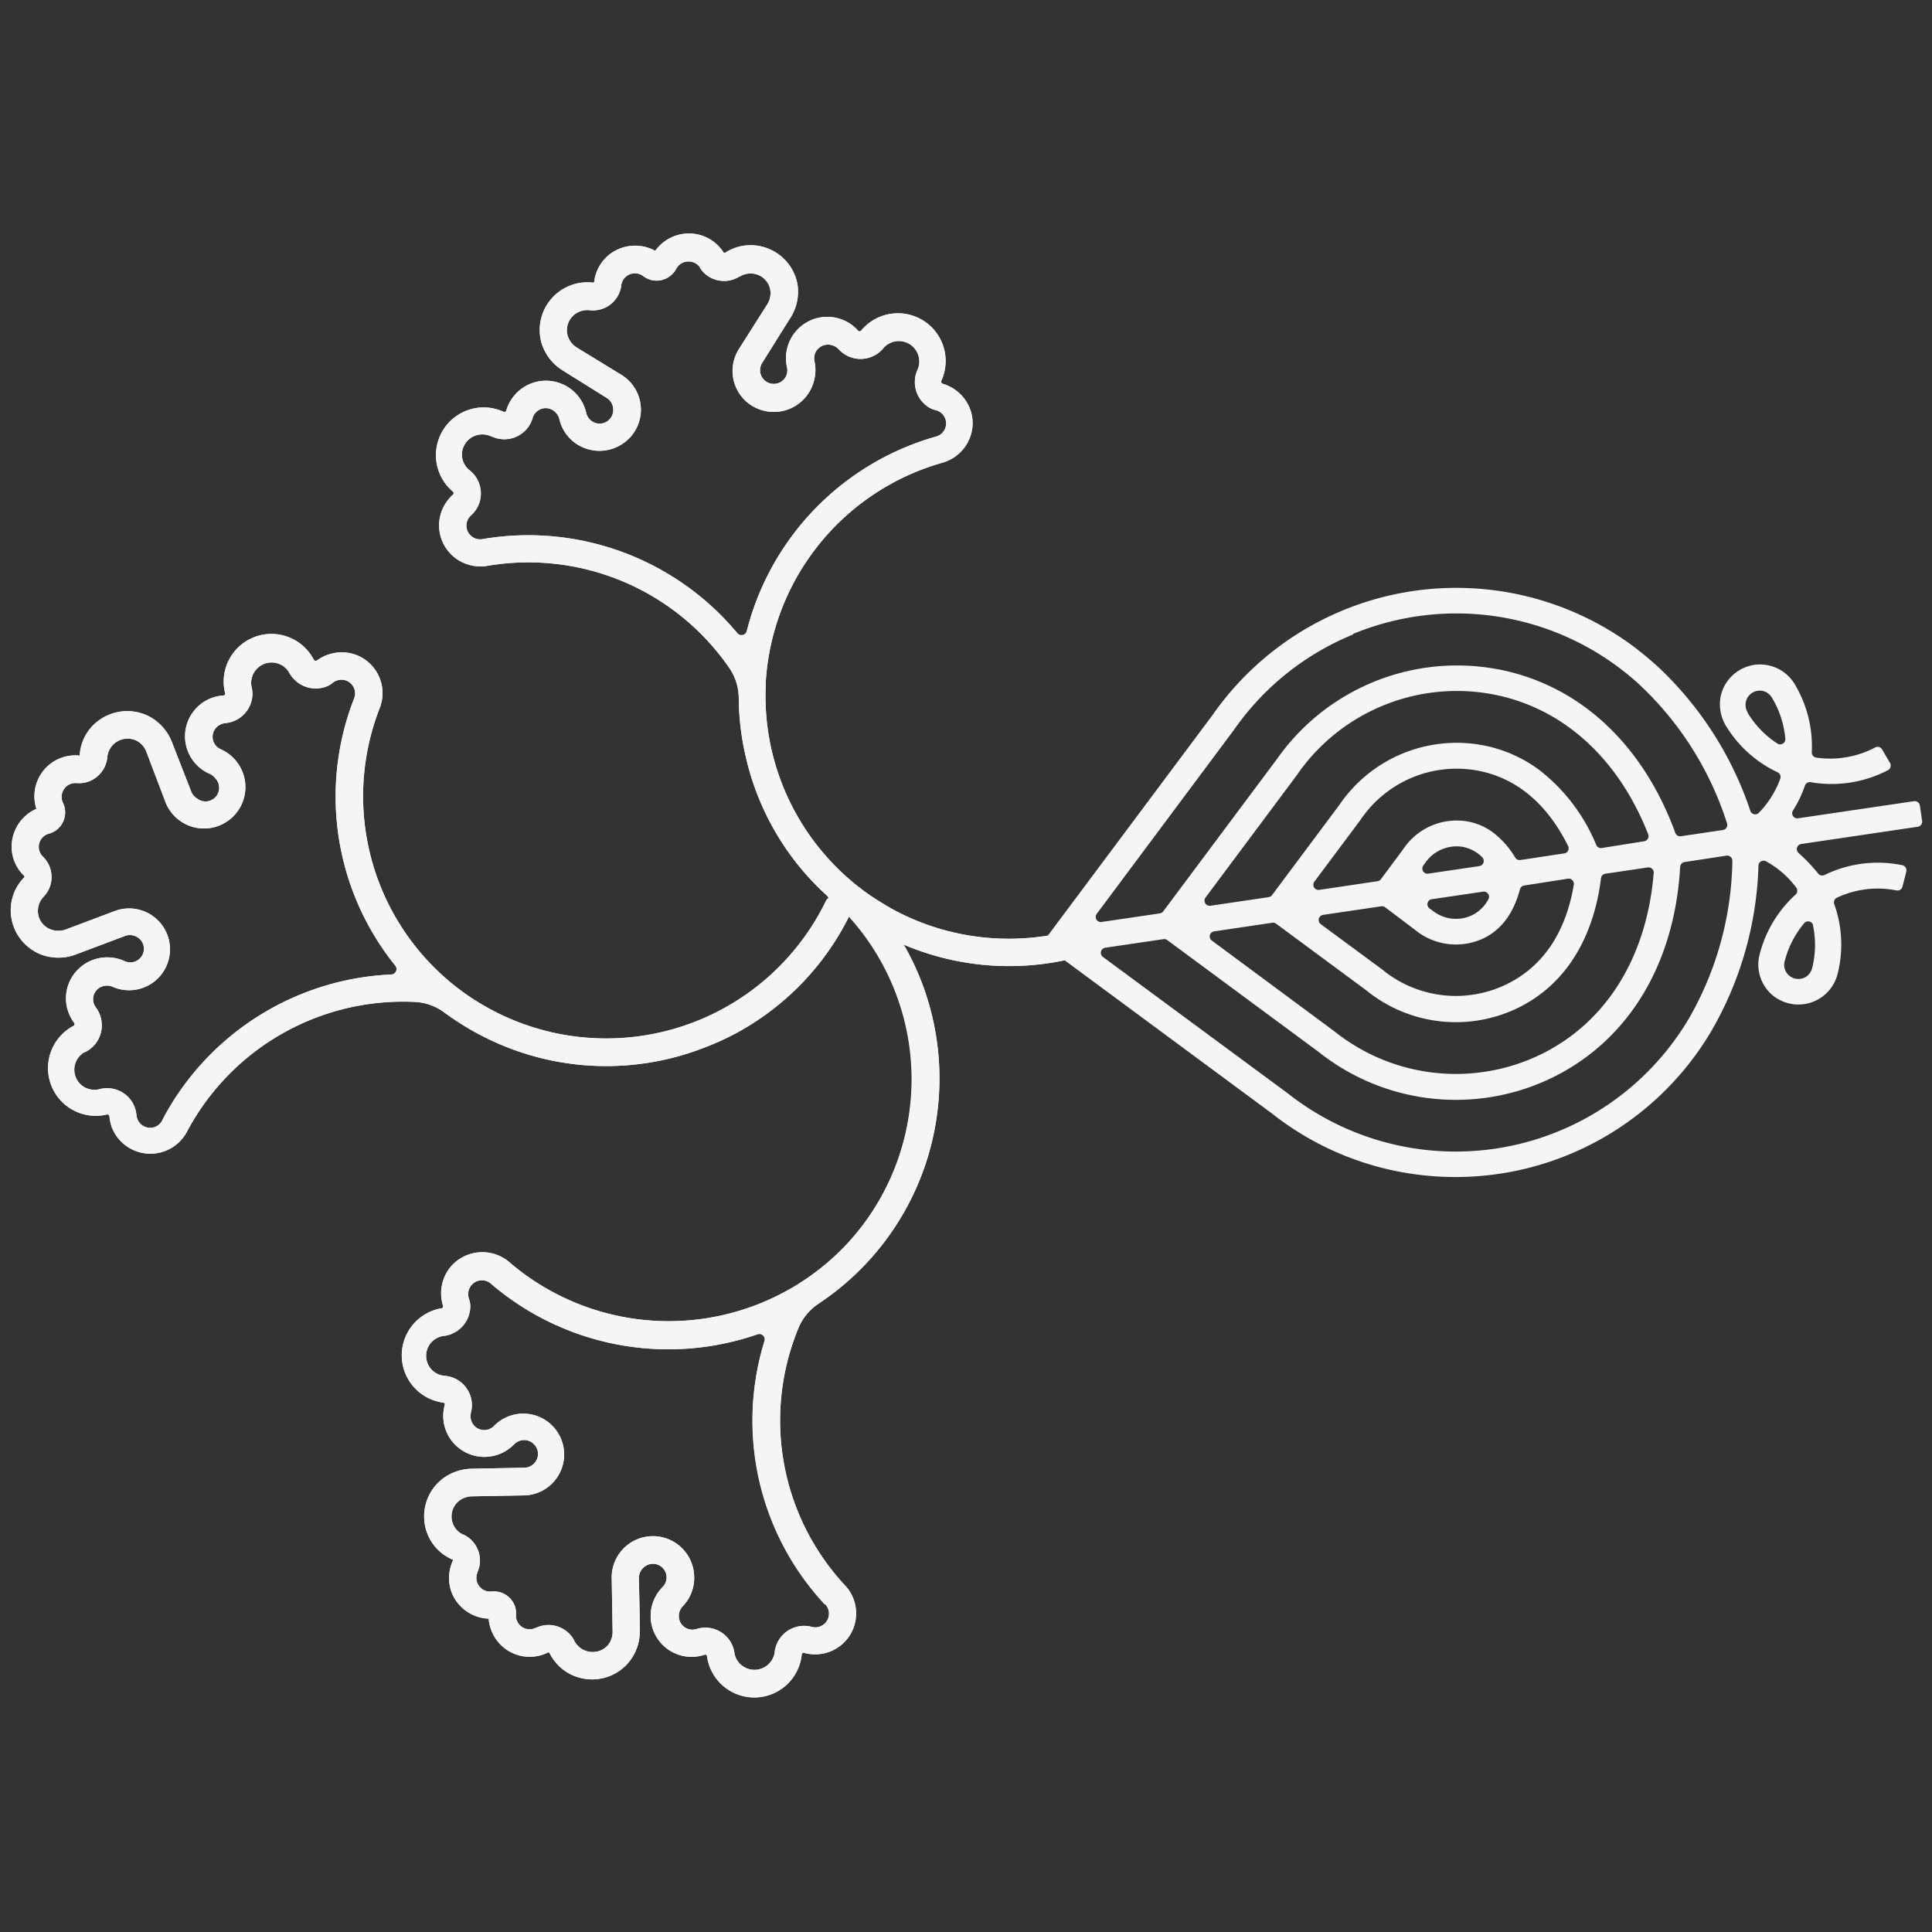 <svg id="Layer_1" data-name="Layer 1" xmlns="http://www.w3.org/2000/svg" viewBox="0 0 283.46 283.46"><rect x="0" y="0" width="283.46" height="283.46" fill="#333333" stroke="none"/><defs><style>.cls-1{fill:#f5f5f5;}</style></defs><title>foodvectorwhiteArtboard 25</title><path class="cls-1" d="M198.54,93a39.75,39.75,0,0,1,42,7.45,47.72,47.72,0,0,1,12.84,20.33.75.75,0,0,1-.61,1l-6.15.91a.74.74,0,0,1-.82-.49c-2.87-7.86-7.4-14.13-13.14-18.37A31.47,31.47,0,0,0,219,98.06a32.31,32.31,0,0,0-31.65,13.31l-.1.13-16.58,22.21a.77.77,0,0,1-.5.3l-8.54,1.26a.75.75,0,0,1-.72-1.19l20.14-27,0,0a39.49,39.49,0,0,1,17.5-14M235,124.42a.75.75,0,0,1-.8-.45,26.77,26.77,0,0,0-8.36-11,20.12,20.12,0,0,0-8.75-3.71,20.81,20.81,0,0,0-20.39,8.56l-.2.29-9.87,13.22a.77.77,0,0,1-.5.3l-8.54,1.26a.76.76,0,0,1-.72-1.2l13.43-18,.14-.21a28.5,28.5,0,0,1,27.9-11.73c10.55,1.74,19,9.21,23.49,20.68a.76.76,0,0,1-.6,1ZM200.5,145.33l.27.22a20.84,20.84,0,0,0,22,2.3c6.79-3.34,11-10,12.13-19a.75.75,0,0,1,.64-.66l6.22-.92a.76.76,0,0,1,.87.8c-1,12.29-6.9,21.88-16.5,26.6a28.52,28.52,0,0,1-30.1-3.16l-.15-.12L177.8,138a.75.75,0,0,1,.34-1.35l8.54-1.27a.8.8,0,0,1,.56.15Zm22.57-19.15a.76.76,0,0,1-.76-.36,13,13,0,0,0-3.23-3.66,8.91,8.91,0,0,0-3.89-1.66,9.43,9.43,0,0,0-9.12,3.81l-.31.44L202.6,129a.76.76,0,0,1-.5.29l-8.54,1.27a.76.76,0,0,1-.72-1.2l6.72-9,.25-.36a17,17,0,0,1,16.63-7c7,1.16,11.19,6.19,13.63,11.13a.75.75,0,0,1-.57,1.08Zm-15.61,10.13.42.33a9.46,9.46,0,0,0,9.84,1c2.59-1.27,4.36-3.68,5.28-7.15a.77.77,0,0,1,.63-.57l6.42-1a.76.76,0,0,1,.86.87c-.91,5.44-3.44,11.46-9.83,14.6a17,17,0,0,1-17.94-1.87l-.29-.24-9.07-6.69a.76.76,0,0,1,.34-1.36l8.54-1.26a.74.74,0,0,1,.56.14Zm10.15-5.49a.76.76,0,0,1,.76,1.13,5.43,5.43,0,0,1-2.33,2.3,5.51,5.51,0,0,1-5.79-.59l-.51-.38a.75.75,0,0,1,.34-1.35Zm-8.06-2.64a.76.76,0,0,1-.72-1.2l.37-.52a5.61,5.61,0,0,1,5.36-2.22,5.45,5.45,0,0,1,2.9,1.53.76.76,0,0,1-.41,1.3Zm43.75-2.64a.76.76,0,0,1,.87.77,47.72,47.72,0,0,1-6.41,23.18,39.77,39.77,0,0,1-58.84,10.91l-27.1-20a.75.75,0,0,1,.34-1.35l8.54-1.26a.74.74,0,0,1,.56.14l22.28,16.46.12.1a32.34,32.34,0,0,0,34.15,3.59c11.16-5.49,17.89-16.67,18.7-30.89a.77.77,0,0,1,.64-.71Zm3.1-21.05h0a2.09,2.09,0,0,1,2.3-3.1,2.12,2.12,0,0,1,1.29,1h0a14,14,0,0,1,1.95,6,.76.76,0,0,1-1.17.7,14,14,0,0,1-4.37-4.53M266,135.78a13.83,13.83,0,0,1-.12,6.23,2.17,2.17,0,0,1-.81,1.24,2.11,2.11,0,0,1-3-.62,2,2,0,0,1-.23-1.57,14.07,14.07,0,0,1,2.86-5.6.76.76,0,0,1,1.33.32M153.3,137.86a.75.75,0,0,0,.15,1l33.13,24.48a43.26,43.26,0,0,0,22.79,9.15A43.59,43.59,0,0,0,251,151.42,51.31,51.31,0,0,0,258,127a.75.75,0,0,1,1.13-.62,13.89,13.89,0,0,1,4.43,3.87.77.77,0,0,1-.11,1,17.73,17.73,0,0,0-5.29,8.82,5.88,5.88,0,0,0,1.83,5.88,4.51,4.51,0,0,0,.66.49,5.93,5.93,0,0,0,8.95-3.51,17.62,17.62,0,0,0-.48-10.27.76.76,0,0,1,.39-.95,14.06,14.06,0,0,1,8.74-1.07.75.75,0,0,0,.88-.56l.56-2.21a.76.76,0,0,0-.6-.93,17.79,17.79,0,0,0-11.4,1.44.77.77,0,0,1-.95-.24,24.61,24.61,0,0,0-2.87-3,.76.76,0,0,1,.41-1.31l17.09-2.53a.76.76,0,0,0,.64-.86l-.33-2.25a.77.77,0,0,0-.87-.64l-17,2.51a.75.75,0,0,1-.75-1.14,17,17,0,0,0,1.75-3.64.77.77,0,0,1,.84-.52A17.89,17.89,0,0,0,277,113a.77.77,0,0,0,.3-1.06l-1.17-2a.76.76,0,0,0-1-.28,14.15,14.15,0,0,1-8.67,1.49.76.76,0,0,1-.64-.8,17.69,17.69,0,0,0-2.52-10,6.12,6.12,0,0,0-1.54-1.7,6,6,0,0,0-3.6-1.16,5.45,5.45,0,0,0-1.56.23,5.92,5.92,0,0,0-4.17,4.58,6.15,6.15,0,0,0,.92,4.39,17.65,17.65,0,0,0,7.46,6.62.75.75,0,0,1,.39.93,14,14,0,0,1-3.13,5,.75.75,0,0,1-1.26-.27A51.34,51.34,0,0,0,243.1,97.68c-1.14-1-2.32-2-3.55-2.92a43.61,43.61,0,0,0-61.62,10.11Z"/><path class="cls-1" d="M70.79,79.1a2,2,0,0,1-1.42-.28,2,2,0,0,1-.89-1.26,2,2,0,0,1,.26-1.51,1.91,1.91,0,0,1,.37-.43A4.32,4.32,0,0,0,68.9,69a2.92,2.92,0,0,1-.66-3.89A3,3,0,0,1,72,64l.06,0a4.36,4.36,0,0,0,4.85-.68,4.3,4.3,0,0,0,1.24-2,2,2,0,0,1,2.26-1.41,2.11,2.11,0,0,1,1.67,1.63,6,6,0,0,0,2.86,3.81,6.11,6.11,0,0,0,8-1.79,6,6,0,0,0-1.73-8.54L84.64,51a3.11,3.11,0,0,1-1.34-1.71,2.92,2.92,0,0,1,.33-2.41,3,3,0,0,1,2.79-1.37h0a4.29,4.29,0,0,0,2.42-.39,4.23,4.23,0,0,0,2.32-3.25v-.07a2,2,0,0,1,1.55-1.65,2,2,0,0,1,1.62.33,3.49,3.49,0,0,0,1.17.59,3.27,3.27,0,0,0,3.73-1.66,2,2,0,0,1,1.35-1,2.05,2.05,0,0,1,2.12.82l0,.06a4.11,4.11,0,0,0,1.51,1.42,4.26,4.26,0,0,0,4.3-.15l.06,0a3,3,0,0,1,3.11,0,2.9,2.9,0,0,1,1.34,2,3.08,3.08,0,0,1-.47,2.13l-4.13,6.51a6,6,0,0,0,1.88,8.31,6.09,6.09,0,0,0,9.21-4A6,6,0,0,0,119.5,53,2,2,0,0,1,121,50.62a2.13,2.13,0,0,1,2.08.66,4.35,4.35,0,0,0,6.59-.27,3,3,0,0,1,5,3.13,4.37,4.37,0,0,0,1.63,5.64,3.17,3.17,0,0,0,1,.4,2,2,0,0,1,0,3.88,39.83,39.83,0,0,0-27.73,28.52.8.8,0,0,1-1.4.31A39.89,39.89,0,0,0,70.79,79.1m85.36,58.52a.81.81,0,0,0-1-.61,35.71,35.71,0,0,1-41.95-27,35.35,35.35,0,0,1-.84-9.71l0-.41a35.71,35.71,0,0,1,25.91-32,6.1,6.1,0,0,0,4.29-4.53,5.9,5.9,0,0,0-1-4.77,6.15,6.15,0,0,0-3.26-2.29.32.32,0,0,1-.19-.43,7,7,0,0,0-11.76-7.37.3.3,0,0,1-.23.11.27.27,0,0,1-.23-.11,6.06,6.06,0,0,0-10.44,5.3,2.08,2.08,0,0,1,0,1.08,2,2,0,0,1-3,1.13,2,2,0,0,1-.92-1.44,2.06,2.06,0,0,1,.34-1.4l4-6.39A7.13,7.13,0,0,0,117,41.68a7,7,0,0,0-5.12-5.48,6.85,6.85,0,0,0-5.51.9h0a.2.2,0,0,1-.11,0,.19.19,0,0,1-.1-.06v0a6,6,0,0,0-4.26-2.73,6.1,6.1,0,0,0-5.77,2.49,6.13,6.13,0,0,0-6.5.38,6,6,0,0,0-2.45,4.16v0a.15.15,0,0,1-.16.13h0a7,7,0,0,0-7.61,8.71,7.19,7.19,0,0,0,3.17,4.18l6.4,4a2.06,2.06,0,0,1,.77,2.71,2,2,0,0,1-3.43.21,1.9,1.9,0,0,1-.32-.76,6.06,6.06,0,0,0-11.71-.31.28.28,0,0,1-.17.2.36.36,0,0,1-.25,0,7,7,0,0,0-7.43,11.71.31.31,0,0,1,.12.23.3.3,0,0,1-.11.23,6.43,6.43,0,0,0-1.09,1.29,6,6,0,0,0,1.89,8.31,6.11,6.11,0,0,0,4.25.84A35.79,35.79,0,0,1,107,98a7.86,7.86,0,0,1,1.39,4.4,38.76,38.76,0,0,0,1,8.5,39.24,39.24,0,0,0,17.55,24.74,42.59,42.59,0,0,0,4.34,2.37,39.58,39.58,0,0,0,24.85,2.9.8.8,0,0,0,.62-1Z"/><path class="cls-1" d="M70.79,79.1a2,2,0,0,1-1.42-.28,2,2,0,0,1-.89-1.26,2,2,0,0,1,.26-1.51,1.91,1.91,0,0,1,.37-.43A4.32,4.32,0,0,0,68.9,69a2.92,2.92,0,0,1-.66-3.89A3,3,0,0,1,72,64l.06,0a4.36,4.36,0,0,0,4.85-.68,4.3,4.3,0,0,0,1.24-2,2,2,0,0,1,2.26-1.41,2.11,2.11,0,0,1,1.67,1.63,6,6,0,0,0,2.86,3.81,6.11,6.11,0,0,0,8-1.79,6,6,0,0,0-1.73-8.54L84.64,51a3.11,3.11,0,0,1-1.34-1.71,2.92,2.92,0,0,1,.33-2.41,3,3,0,0,1,2.79-1.37h0a4.29,4.29,0,0,0,2.42-.39,4.23,4.23,0,0,0,2.32-3.25v-.07a2,2,0,0,1,1.55-1.65,2,2,0,0,1,1.62.33,3.49,3.49,0,0,0,1.17.59,3.27,3.27,0,0,0,3.73-1.66,2,2,0,0,1,1.35-1,2.05,2.05,0,0,1,2.12.82l0,.06a4.11,4.11,0,0,0,1.51,1.42,4.26,4.26,0,0,0,4.3-.15l.06,0a3,3,0,0,1,3.11,0,2.9,2.9,0,0,1,1.34,2,3.08,3.08,0,0,1-.47,2.13l-4.13,6.51a6,6,0,0,0,1.88,8.31,6.09,6.09,0,0,0,9.21-4A6,6,0,0,0,119.5,53,2,2,0,0,1,121,50.62a2.13,2.13,0,0,1,2.08.66,4.35,4.35,0,0,0,6.59-.27,3,3,0,0,1,5,3.13,4.37,4.37,0,0,0,1.63,5.64,3.17,3.17,0,0,0,1,.4,2,2,0,0,1,0,3.88,39.83,39.83,0,0,0-27.73,28.52.8.8,0,0,1-1.4.31A39.89,39.89,0,0,0,70.79,79.1Zm85.36,58.52a.81.81,0,0,0-1-.61,35.71,35.71,0,0,1-41.95-27,35.35,35.35,0,0,1-.84-9.71l0-.41a35.71,35.71,0,0,1,25.91-32,6.1,6.1,0,0,0,4.29-4.53,5.9,5.9,0,0,0-1-4.77,6.15,6.15,0,0,0-3.26-2.29.32.32,0,0,1-.19-.43,7,7,0,0,0-11.76-7.37.3.3,0,0,1-.23.11.27.27,0,0,1-.23-.11,6.06,6.06,0,0,0-10.44,5.3,2.08,2.08,0,0,1,0,1.08,2,2,0,0,1-3,1.13,2,2,0,0,1-.92-1.44,2.06,2.06,0,0,1,.34-1.4l4-6.39A7.13,7.13,0,0,0,117,41.68a7,7,0,0,0-5.12-5.48,6.85,6.85,0,0,0-5.51.9h0a.2.2,0,0,1-.11,0,.19.19,0,0,1-.1-.06v0a6,6,0,0,0-4.26-2.73,6.1,6.1,0,0,0-5.77,2.49,6.13,6.13,0,0,0-6.5.38,6,6,0,0,0-2.45,4.16v0a.15.15,0,0,1-.16.13h0a7,7,0,0,0-7.61,8.71,7.19,7.19,0,0,0,3.17,4.18l6.4,4a2.06,2.06,0,0,1,.77,2.71,2,2,0,0,1-3.43.21,1.9,1.9,0,0,1-.32-.76,6.06,6.06,0,0,0-11.71-.31.28.28,0,0,1-.17.2.36.36,0,0,1-.25,0,7,7,0,0,0-7.43,11.71.31.31,0,0,1,.12.23.3.3,0,0,1-.11.23,6.43,6.43,0,0,0-1.09,1.29,6,6,0,0,0,1.89,8.31,6.11,6.11,0,0,0,4.25.84A35.79,35.79,0,0,1,107,98a7.86,7.86,0,0,1,1.39,4.4,38.76,38.76,0,0,0,1,8.5,39.24,39.24,0,0,0,17.55,24.74,42.59,42.59,0,0,0,4.34,2.37,39.58,39.58,0,0,0,24.85,2.9.8.8,0,0,0,.62-1Z"/><path class="cls-1" d="M23.83,164.34a2,2,0,0,1-1.08,1,2,2,0,0,1-1.54-.05,2,2,0,0,1-1.06-1.12,2.1,2.1,0,0,1-.13-.55,4.27,4.27,0,0,0-1.81-3.17,4.32,4.32,0,0,0-3.61-.65,2.95,2.95,0,0,1-2.13-5.46l.06,0A4.35,4.35,0,0,0,14.91,150a4.26,4.26,0,0,0-.86-2.21,2,2,0,0,1,.24-2.64,2.1,2.1,0,0,1,2.31-.34,6,6,0,1,0,.28-11.16l-7.23,2.72a3.17,3.17,0,0,1-2.19,0,2.91,2.91,0,0,1-1.73-1.72,3,3,0,0,1,.59-3l0,0a4.17,4.17,0,0,0-.06-6l0,0a2,2,0,0,1,.86-3.32,3.57,3.57,0,0,0,1.18-.56,3.27,3.27,0,0,0,.93-4,2,2,0,0,1,0-1.7,2,2,0,0,1,1.94-1.18h.06a4.12,4.12,0,0,0,2.05-.34,4.22,4.22,0,0,0,2.47-3.51V111a3,3,0,0,1,4.34-2.3,3.07,3.07,0,0,1,1.41,1.66l2.73,7.2a6.07,6.07,0,1,0,8.11-7.65,2,2,0,0,1-1-2.57,2.1,2.1,0,0,1,1.78-1.25,4.35,4.35,0,0,0,3.11-1.81,4.25,4.25,0,0,0,.66-3.59,3,3,0,0,1,5.51-2.07,4.42,4.42,0,0,0,5.51,2.1,3.25,3.25,0,0,0,.91-.55,1.91,1.91,0,0,1,.54-.3,2,2,0,0,1,2.59,2.62A39.53,39.53,0,0,0,58,141.68a.8.8,0,0,1-.59,1.3,39.92,39.92,0,0,0-33.61,21.36m98.45-32.59a.81.81,0,0,0-1.06.39A35.84,35.84,0,0,1,66,144.05l-.31-.27a35.49,35.49,0,0,1-10-39.84,6,6,0,0,0-1-6.13,5.94,5.94,0,0,0-4.4-2.1,6.23,6.23,0,0,0-3.81,1.21.28.28,0,0,1-.25,0,.34.34,0,0,1-.21-.16,7,7,0,0,0-13,4.91.33.33,0,0,1,0,.24.29.29,0,0,1-.23.13,6,6,0,0,0-2.06,11.48,2,2,0,0,1,.85.66,2,2,0,0,1-2.63,3,2.14,2.14,0,0,1-.92-1.11L25.27,109a7.24,7.24,0,0,0-3.48-3.94,7.07,7.07,0,0,0-7.48.78,6.77,6.77,0,0,0-2.61,4.91v0a.14.14,0,0,1,0,.1.19.19,0,0,1-.11,0h0a6,6,0,0,0-6.25,7.82,6.1,6.1,0,0,0-3.63,5.4,5.89,5.89,0,0,0,1.85,4.44l0,0a.17.17,0,0,1,0,.21v0a6.87,6.87,0,0,0-1.94,5.61,7,7,0,0,0,4.32,5.68,7.23,7.23,0,0,0,5.26,0l7.09-2.67a2.08,2.08,0,0,1,2.63,1,2,2,0,0,1-2.7,2.65,6.08,6.08,0,0,0-8,3,6,6,0,0,0,.66,6.08.3.3,0,0,1,.05.26.29.29,0,0,1-.15.19,7,7,0,0,0,4.89,13,.28.28,0,0,1,.26.05.32.32,0,0,1,.13.22,6.17,6.17,0,0,0,.36,1.64,6.07,6.07,0,0,0,11,.63A35.88,35.88,0,0,1,60.83,147a7.9,7.9,0,0,1,4.36,1.55,40.62,40.62,0,0,0,7.41,4.34,39.66,39.66,0,0,0,30.42.94,40.93,40.93,0,0,0,4.52-2,39.44,39.44,0,0,0,17.34-18,.8.8,0,0,0-.4-1.07Z"/><path class="cls-1" d="M23.83,164.34a2,2,0,0,1-1.08,1,2,2,0,0,1-1.54-.05,2,2,0,0,1-1.06-1.12,2.1,2.1,0,0,1-.13-.55,4.27,4.27,0,0,0-1.81-3.17,4.32,4.32,0,0,0-3.61-.65,2.95,2.95,0,0,1-2.13-5.46l.06,0A4.35,4.35,0,0,0,14.91,150a4.26,4.26,0,0,0-.86-2.21,2,2,0,0,1,.24-2.64,2.1,2.1,0,0,1,2.31-.34,6,6,0,1,0,.28-11.16l-7.23,2.72a3.17,3.17,0,0,1-2.19,0,2.91,2.91,0,0,1-1.73-1.72,3,3,0,0,1,.59-3l0,0a4.17,4.17,0,0,0-.06-6l0,0a2,2,0,0,1,.86-3.32,3.57,3.57,0,0,0,1.18-.56,3.27,3.27,0,0,0,.93-4,2,2,0,0,1,0-1.7,2,2,0,0,1,1.94-1.18h.06a4.12,4.12,0,0,0,2.05-.34,4.22,4.22,0,0,0,2.47-3.51V111a3,3,0,0,1,4.34-2.3,3.07,3.07,0,0,1,1.41,1.66l2.73,7.2a6.07,6.07,0,1,0,8.11-7.65,2,2,0,0,1-1-2.57,2.1,2.1,0,0,1,1.78-1.25,4.35,4.35,0,0,0,3.11-1.81,4.25,4.25,0,0,0,.66-3.59,3,3,0,0,1,5.51-2.07,4.42,4.42,0,0,0,5.51,2.1,3.25,3.25,0,0,0,.91-.55,1.91,1.91,0,0,1,.54-.3,2,2,0,0,1,2.59,2.62A39.53,39.53,0,0,0,58,141.68a.8.8,0,0,1-.59,1.3A39.92,39.92,0,0,0,23.83,164.34Zm98.45-32.59a.81.81,0,0,0-1.06.39A35.84,35.84,0,0,1,66,144.05l-.31-.27a35.49,35.49,0,0,1-10-39.84,6,6,0,0,0-1-6.13,5.94,5.94,0,0,0-4.4-2.1,6.23,6.23,0,0,0-3.81,1.21.28.28,0,0,1-.25,0,.34.34,0,0,1-.21-.16,7,7,0,0,0-13,4.91.33.33,0,0,1,0,.24.29.29,0,0,1-.23.13,6,6,0,0,0-2.06,11.48,2,2,0,0,1,.85.66,2,2,0,0,1-2.63,3,2.14,2.14,0,0,1-.92-1.11L25.27,109a7.24,7.24,0,0,0-3.48-3.94,7.07,7.07,0,0,0-7.48.78,6.77,6.77,0,0,0-2.61,4.91v0a.14.14,0,0,1,0,.1.19.19,0,0,1-.11,0h0a6,6,0,0,0-6.25,7.82,6.1,6.1,0,0,0-3.63,5.4,5.89,5.89,0,0,0,1.85,4.44l0,0a.17.17,0,0,1,0,.21v0a6.87,6.87,0,0,0-1.94,5.61,7,7,0,0,0,4.32,5.68,7.23,7.23,0,0,0,5.26,0l7.09-2.67a2.08,2.08,0,0,1,2.63,1,2,2,0,0,1-2.7,2.65,6.08,6.08,0,0,0-8,3,6,6,0,0,0,.66,6.08.3.3,0,0,1,.05.26.29.29,0,0,1-.15.19,7,7,0,0,0,4.89,13,.28.28,0,0,1,.26.05.32.32,0,0,1,.13.22,6.17,6.17,0,0,0,.36,1.64,6.07,6.07,0,0,0,11,.63A35.88,35.88,0,0,1,60.83,147a7.9,7.9,0,0,1,4.36,1.55,40.62,40.62,0,0,0,7.41,4.34,39.66,39.66,0,0,0,30.42.94,40.93,40.93,0,0,0,4.52-2,39.44,39.44,0,0,0,17.34-18,.8.8,0,0,0-.4-1.07Z"/><path class="cls-1" d="M121.07,235.37a2,2,0,0,1,0,2.77,2,2,0,0,1-1.42.62,2.1,2.1,0,0,1-.56-.07,4.34,4.34,0,0,0-5.44,3.81,3,3,0,0,1-5.88.17.13.13,0,0,0,0-.06,4.31,4.31,0,0,0-5.59-3.6,2,2,0,0,1-2.42-1.1,2.07,2.07,0,0,1,.46-2.29,6,6,0,0,0,1.62-4.48,6.05,6.05,0,0,0-12.09.48l.13,7.7a3.08,3.08,0,0,1-.69,2.06,2.93,2.93,0,0,1-2.21,1,3,3,0,0,1-2.67-1.56l0,0A4.11,4.11,0,0,0,82.62,239a4.23,4.23,0,0,0-4-.15l-.06,0A2,2,0,0,1,75.7,237a3.34,3.34,0,0,0-.14-1.3,3.28,3.28,0,0,0-3.43-2.2,2,2,0,0,1-1.62-.55,2,2,0,0,1-.47-2.21l0-.06a4.1,4.1,0,0,0,.37-2A4.22,4.22,0,0,0,68,225.15l-.07,0a2.94,2.94,0,0,1-.71-4.84,3.19,3.19,0,0,1,2-.77l7.74-.14a6,6,0,1,0-4.5-10.17,2,2,0,0,1-2.76.07,2.1,2.1,0,0,1-.59-2.1,4.32,4.32,0,0,0-3.83-5.34,2.94,2.94,0,0,1-.11-5.86A4.41,4.41,0,0,0,69,191.51a3.38,3.38,0,0,0-.21-1,1.81,1.81,0,0,1-.1-.61,2,2,0,0,1,.56-1.43,2,2,0,0,1,2.79-.12,40,40,0,0,0,39.12,7.41.79.79,0,0,1,1,1,39.53,39.53,0,0,0,8.86,38.67m2.4-103.24a.8.8,0,0,0,0,1.13A35.52,35.52,0,0,1,123.8,183a36.1,36.1,0,0,1-7.69,6l-.36.2a35.87,35.87,0,0,1-41-4,6.09,6.09,0,0,0-6.15-1.08,5.93,5.93,0,0,0-3.47,3.43,6.15,6.15,0,0,0-.14,4,.3.3,0,0,1,0,.26.28.28,0,0,1-.22.14,7,7,0,0,0,.26,13.84.3.3,0,0,1,.21.13.3.3,0,0,1,0,.26,6,6,0,0,0,1.64,5.89,6.07,6.07,0,0,0,8.51-.12,2.15,2.15,0,0,1,.91-.58,2,2,0,0,1,2,.48,2,2,0,0,1-.08,3,2,2,0,0,1-1.36.49l-7.58.15a7.23,7.23,0,0,0-4.89,1.94,7,7,0,0,0-1.8,7.28,6.83,6.83,0,0,0,3.77,4.09h0a.18.18,0,0,1,.08.09.13.13,0,0,1,0,.11v0a6,6,0,0,0,0,5.05,6.1,6.1,0,0,0,5.26,3.44,6.06,6.06,0,0,0,3.87,5.2,6,6,0,0,0,4.84-.25h0a.21.21,0,0,1,.21.07v0a6.87,6.87,0,0,0,4.65,3.7,7,7,0,0,0,6.83-2.15,7.14,7.14,0,0,0,1.77-4.94c0-2-.1-5.74-.13-7.54a2.09,2.09,0,0,1,1.85-2.13,2,2,0,0,1,2.06,2.75,2,2,0,0,1-.46.68,6,6,0,0,0,6.15,9.91.34.34,0,0,1,.26,0,.3.3,0,0,1,.13.21,7,7,0,0,0,13.9-.25.31.31,0,0,1,.14-.23.28.28,0,0,1,.25,0,6.31,6.31,0,0,0,1.67.2A6,6,0,0,0,124,232.63a35.5,35.5,0,0,1-6.86-37.76,8,8,0,0,1,2.93-3.58,39.63,39.63,0,0,0,17.76-33.7,38.25,38.25,0,0,0-.39-4.92,39.14,39.14,0,0,0-11.16-22.29.82.82,0,0,0-1.15,0Z"/><path class="cls-1" d="M121.07,235.37a2,2,0,0,1,0,2.77,2,2,0,0,1-1.42.62,2.1,2.1,0,0,1-.56-.07,4.34,4.34,0,0,0-5.44,3.81,3,3,0,0,1-5.88.17.13.13,0,0,0,0-.06,4.31,4.31,0,0,0-5.59-3.6,2,2,0,0,1-2.42-1.1,2.07,2.07,0,0,1,.46-2.29,6,6,0,0,0,1.62-4.48,6.05,6.05,0,0,0-12.09.48l.13,7.7a3.08,3.08,0,0,1-.69,2.06,2.93,2.93,0,0,1-2.21,1,3,3,0,0,1-2.67-1.56l0,0A4.11,4.11,0,0,0,82.62,239a4.23,4.23,0,0,0-4-.15l-.06,0A2,2,0,0,1,75.7,237a3.34,3.34,0,0,0-.14-1.3,3.28,3.28,0,0,0-3.43-2.2,2,2,0,0,1-1.62-.55,2,2,0,0,1-.47-2.21l0-.06a4.1,4.1,0,0,0,.37-2A4.22,4.22,0,0,0,68,225.15l-.07,0a2.94,2.94,0,0,1-.71-4.84,3.19,3.19,0,0,1,2-.77l7.74-.14a6,6,0,1,0-4.5-10.17,2,2,0,0,1-2.76.07,2.1,2.1,0,0,1-.59-2.1,4.32,4.32,0,0,0-3.83-5.34,2.94,2.94,0,0,1-.11-5.86A4.41,4.41,0,0,0,69,191.51a3.38,3.38,0,0,0-.21-1,1.81,1.81,0,0,1-.1-.61,2,2,0,0,1,.56-1.43,2,2,0,0,1,2.79-.12,40,40,0,0,0,39.12,7.41.79.79,0,0,1,1,1A39.53,39.53,0,0,0,121.07,235.37Zm2.4-103.24a.8.8,0,0,0,0,1.13A35.52,35.52,0,0,1,123.8,183a36.1,36.1,0,0,1-7.69,6l-.36.2a35.87,35.87,0,0,1-41-4,6.09,6.09,0,0,0-6.15-1.08,5.93,5.93,0,0,0-3.47,3.43,6.15,6.15,0,0,0-.14,4,.3.3,0,0,1,0,.26.28.28,0,0,1-.22.14,7,7,0,0,0,.26,13.84.3.3,0,0,1,.21.13.3.3,0,0,1,0,.26,6,6,0,0,0,1.64,5.89,6.07,6.07,0,0,0,8.51-.12,2.15,2.15,0,0,1,.91-.58,2,2,0,0,1,2,.48,2,2,0,0,1-.08,3,2,2,0,0,1-1.36.49l-7.58.15a7.23,7.23,0,0,0-4.89,1.94,7,7,0,0,0-1.8,7.28,6.83,6.83,0,0,0,3.77,4.09h0a.18.18,0,0,1,.08.09.13.13,0,0,1,0,.11v0a6,6,0,0,0,0,5.05,6.1,6.1,0,0,0,5.26,3.44,6.06,6.06,0,0,0,3.87,5.2,6,6,0,0,0,4.84-.25h0a.21.21,0,0,1,.21.07v0a6.87,6.87,0,0,0,4.65,3.7,7,7,0,0,0,6.83-2.15,7.14,7.14,0,0,0,1.77-4.94c0-2-.1-5.74-.13-7.54a2.09,2.09,0,0,1,1.85-2.13,2,2,0,0,1,2.06,2.75,2,2,0,0,1-.46.68,6,6,0,0,0,6.15,9.91.34.34,0,0,1,.26,0,.3.3,0,0,1,.13.21,7,7,0,0,0,13.9-.25.31.31,0,0,1,.14-.23.28.28,0,0,1,.25,0,6.31,6.31,0,0,0,1.67.2A6,6,0,0,0,124,232.63a35.5,35.5,0,0,1-6.86-37.76,8,8,0,0,1,2.93-3.58,39.63,39.63,0,0,0,17.76-33.7,38.25,38.25,0,0,0-.39-4.92,39.14,39.14,0,0,0-11.16-22.29.82.82,0,0,0-1.15,0Z"/><polygon class="cls-1" points="120.85 130.35 121.97 132.59 123.09 133.71 123.48 134.82 125.32 132.59 133.15 138.18 133.15 134.82 124.2 129.24 120.85 130.35"/></svg>